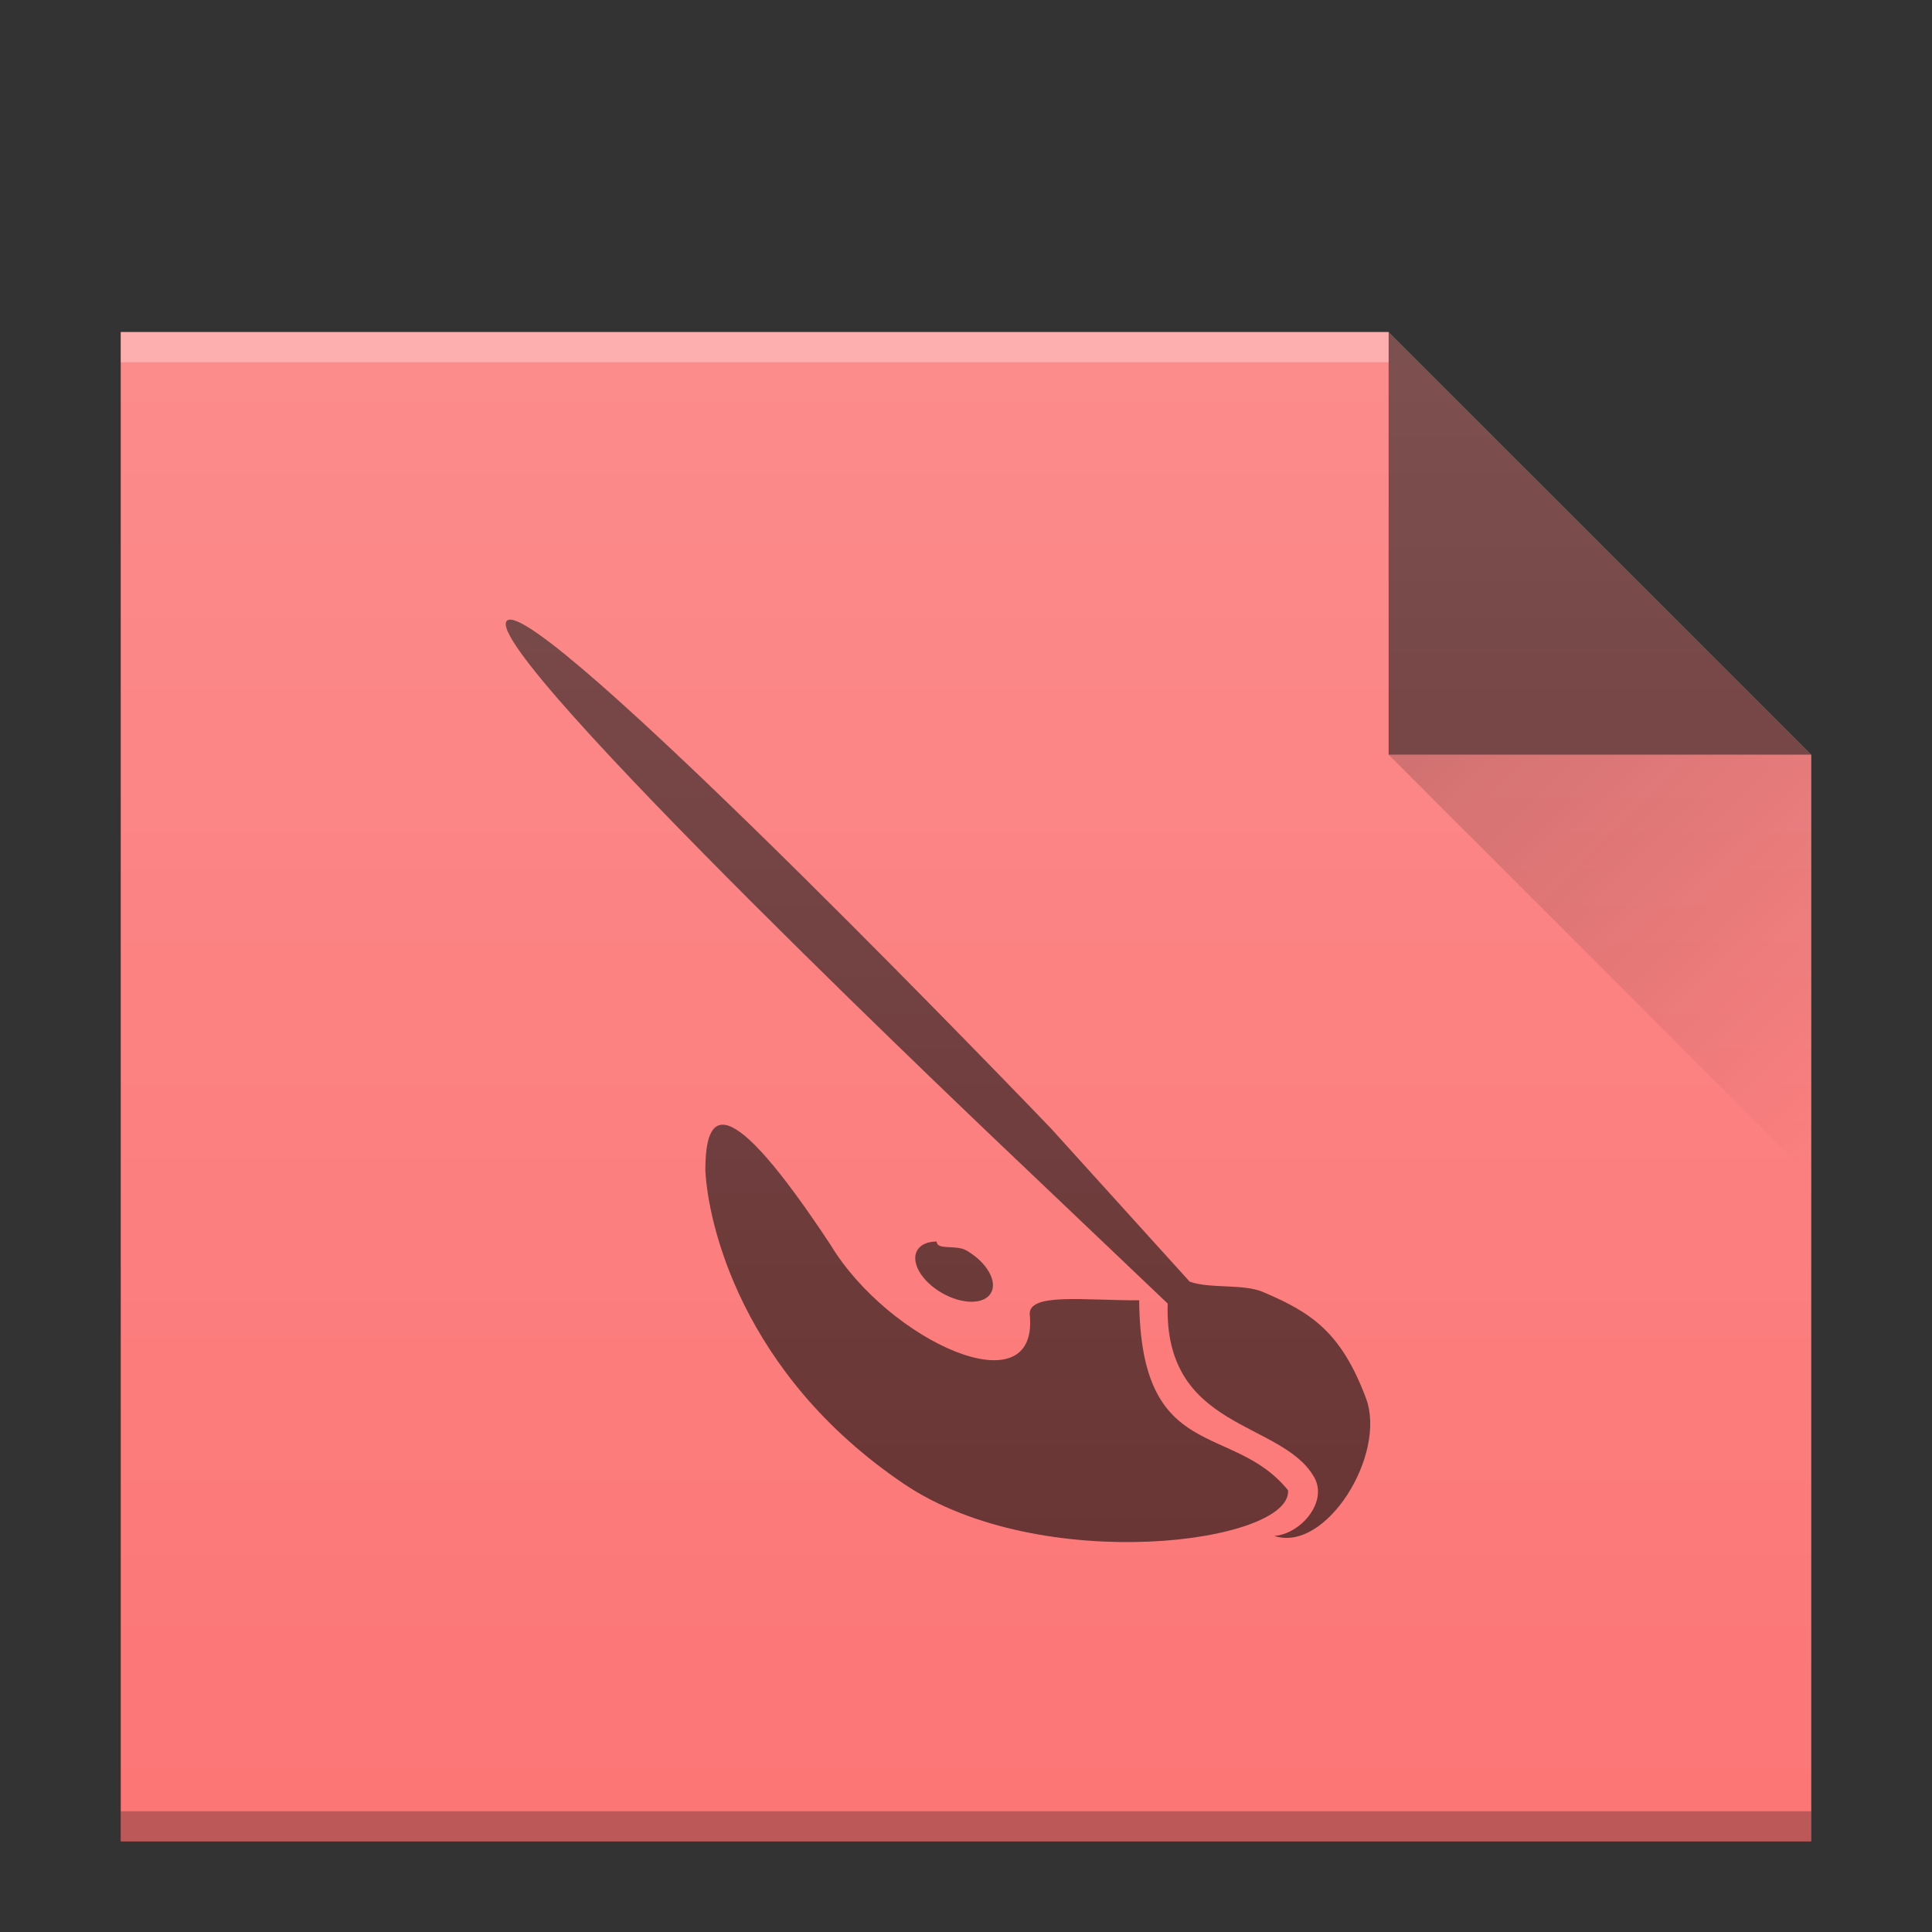<?xml version="1.0" encoding="UTF-8" standalone="no"?>
<svg
   xmlns:dc="http://purl.org/dc/elements/1.1/"
   xmlns:cc="http://creativecommons.org/ns#"
   xmlns:rdf="http://www.w3.org/1999/02/22-rdf-syntax-ns#"
   xmlns:svg="http://www.w3.org/2000/svg"
   xmlns="http://www.w3.org/2000/svg"
   xmlns:xlink="http://www.w3.org/1999/xlink"
   xmlns:sodipodi="http://sodipodi.sourceforge.net/DTD/sodipodi-0.dtd"
   xmlns:inkscape="http://www.inkscape.org/namespaces/inkscape"
   width="64"
   version="1.1"
   viewBox="0 0 64 64"
   height="64"
   id="svg2"
   inkscape:version="0.91 r13725"
   sodipodi:docname="application-x-krita.svg">
  <rect x="0" y="0" width="64" height="64" fill="#333333" stroke="none"/>
  <sodipodi:namedview
     pagecolor="#ffffff"
     bordercolor="#666666"
     borderopacity="1"
     objecttolerance="10"
     gridtolerance="10"
     guidetolerance="10"
     inkscape:pageopacity="0"
     inkscape:pageshadow="2"
     inkscape:window-width="1854"
     inkscape:window-height="1051"
     id="namedview24"
     showgrid="false"
     inkscape:zoom="1"
     inkscape:cx="57.55603"
     inkscape:cy="15.311827"
     inkscape:window-x="66"
     inkscape:window-y="0"
     inkscape:window-maximized="1"
     inkscape:current-layer="svg2"
     inkscape:snap-bbox="true"
     inkscape:bbox-nodes="true">
    <inkscape:grid
       type="xygrid"
       id="grid4174" />
  </sodipodi:namedview>
  <defs
     id="defs4">
    <linearGradient
       id="linearGradient4300">
      <stop
         style="stop-color:#f62459"
         id="stop4302" />
      <stop
         offset="1"
         style="stop-color:#f73768"
         id="stop4304" />
    </linearGradient>
    <linearGradient
       inkscape:collect="always"
       id="linearGradient6251">
      <stop
         style="stop-color:#ffffff;stop-opacity:0"
         offset="0"
         id="stop6253" />
      <stop
         style="stop-color:#ffffff;stop-opacity:0.2"
         offset="1"
         id="stop6255" />
    </linearGradient>
    <linearGradient
       inkscape:collect="always"
       xlink:href="#linearGradient6251"
       id="linearGradient7159-3"
       gradientUnits="userSpaceOnUse"
       x1="58"
       y1="392.362"
       x2="58"
       y2="336.362"
       gradientTransform="translate(-58,-335.362)" />
    <linearGradient
       inkscape:collect="always"
       xlink:href="#linearGradient9654"
       id="linearGradient4710"
       gradientUnits="userSpaceOnUse"
       gradientTransform="translate(6,8)"
       x1="40"
       y1="17"
       x2="54"
       y2="31" />
    <linearGradient
       id="linearGradient9654"
       inkscape:collect="always">
      <stop
         id="stop9656"
         offset="0"
         style="stop-color:#060606;stop-opacity:1" />
      <stop
         id="stop9658"
         offset="1"
         style="stop-color:#000000;stop-opacity:0" />
    </linearGradient>
    <linearGradient
       y2="320.479"
       x2="58"
       y1="392.362"
       x1="58"
       gradientTransform="matrix(1,0,0,0.846,-34,-272.735)"
       gradientUnits="userSpaceOnUse"
       id="linearGradient5835-91"
       xlink:href="#linearGradient6251"
       inkscape:collect="always" />
  </defs>
  <g
     id="g4210">
    <path
       sodipodi:nodetypes="cccccccc"
       d="m 4,61 0,-50 42,0 14,14 0,22 0,14 L 46,61 Z"
       id="path4694"
       style="color:#000000;clip-rule:nonzero;display:inline;overflow:visible;visibility:visible;opacity:1;isolation:auto;mix-blend-mode:normal;color-interpolation:sRGB;color-interpolation-filters:linearRGB;solid-color:#000000;solid-opacity:1;fill:#fc7676;fill-opacity:1;fill-rule:nonzero;stroke:none;stroke-width:1;stroke-linecap:butt;stroke-linejoin:miter;stroke-miterlimit:4;stroke-dasharray:none;stroke-dashoffset:0;stroke-opacity:1;marker:none;color-rendering:auto;image-rendering:auto;shape-rendering:auto;text-rendering:auto;enable-background:accumulate"
       inkscape:connector-curvature="0"
       inkscape:export-xdpi="96"
       inkscape:export-ydpi="96" />
    <rect
       id="rect4696"
       style="color:#000000;clip-rule:nonzero;display:inline;overflow:visible;visibility:visible;opacity:0.25;isolation:auto;mix-blend-mode:normal;color-interpolation:sRGB;color-interpolation-filters:linearRGB;solid-color:#000000;solid-opacity:1;fill:#000000;fill-opacity:1;fill-rule:nonzero;stroke-width:1;stroke-linecap:butt;stroke-linejoin:miter;stroke-miterlimit:4;stroke-dasharray:none;stroke-dashoffset:0;stroke-opacity:1;color-rendering:auto;image-rendering:auto;shape-rendering:auto;text-rendering:auto;enable-background:accumulate"
       height="1"
       y="60"
       x="4"
       width="56" />
    <path
       d="m 60,25 -14,-14 0,14 z"
       id="path4702"
       style="color:#000000;clip-rule:nonzero;display:inline;overflow:visible;visibility:visible;opacity:0.6;isolation:auto;mix-blend-mode:normal;color-interpolation:sRGB;color-interpolation-filters:linearRGB;solid-color:#000000;solid-opacity:1;fill:#000000;fill-opacity:1;fill-rule:evenodd;stroke-width:1;stroke-linecap:butt;stroke-linejoin:miter;stroke-miterlimit:4;stroke-dasharray:none;stroke-dashoffset:0;stroke-opacity:1;color-rendering:auto;image-rendering:auto;shape-rendering:auto;text-rendering:auto;enable-background:accumulate"
       inkscape:connector-curvature="0"
       inkscape:export-xdpi="96"
       inkscape:export-ydpi="96" />
    <path
       inkscape:connector-curvature="0"
       style="opacity:0.2;fill:url(#linearGradient4710);fill-rule:evenodd"
       id="path4704"
       d="M 46,25 60,39 60,25 Z"
       inkscape:export-xdpi="96"
       inkscape:export-ydpi="96" />
    <rect
       id="rect4698"
       style="color:#000000;clip-rule:nonzero;display:inline;overflow:visible;visibility:visible;opacity:0.3;isolation:auto;mix-blend-mode:normal;color-interpolation:sRGB;color-interpolation-filters:linearRGB;solid-color:#000000;solid-opacity:1;fill:#ffffff;fill-opacity:1;fill-rule:nonzero;stroke-width:1;stroke-linecap:butt;stroke-linejoin:miter;stroke-miterlimit:4;stroke-dasharray:none;stroke-dashoffset:0;stroke-opacity:1;color-rendering:auto;image-rendering:auto;shape-rendering:auto;text-rendering:auto;enable-background:accumulate"
       height="1"
       y="11"
       x="4"
       width="42" />
    <path
       sodipodi:nodetypes="ccccscssccc"
       id="path3138-0"
       d="m 16.928,20.527 c -0.061,-0.005 -0.106,0.007 -0.137,0.037 -0.968,0.968 16.932,17.9 16.932,17.9 l 4.959,4.719 c -0.142,4.217 3.768,3.856 4.85,5.748 0.474,0.83 -0.458,1.891 -1.322,1.949 1.716,0.566 3.735,-2.696 3.041,-4.557 -0.829,-2.221 -1.836,-2.852 -3.414,-3.525 -0.652,-0.278 -1.768,-0.101 -2.428,-0.342 L 34.812,37.377 c 0,0 -16.005,-16.686 -17.885,-16.85 z"
       style="display:inline;opacity:0.6;fill:#000000;fill-opacity:1;stroke:none"
       inkscape:connector-curvature="0" />
    <path
       sodipodi:nodetypes="csccsccccscssc"
       inkscape:connector-curvature="0"
       id="path4610"
       d="m 23.365,38.764 c 0.083,1.719 1.17,6.732 6.57,10.386 4.548,3.077 12.867,1.966 12.733,0.218 -1.83,-2.273 -4.891,-0.853 -4.931,-6.295 -1.78,0.013 -3.695,-0.266 -3.624,0.483 0.299,3.138 -4.676,0.875 -6.605,-2.326 -3.443,-5.215 -4.143,-4.453 -4.142,-2.466 z m 7.664,2.364 c -0.295,-3.36e-4 -0.532,0.097 -0.645,0.291 -0.224,0.389 0.139,1.02 0.814,1.41 0.675,0.39 1.404,0.391 1.629,0.002 0.224,-0.389 -0.141,-1.02 -0.816,-1.41 -0.338,-0.195 -0.982,0.002 -0.982,-0.293 z"
       style="display:inline;opacity:0.6;fill:#000000;fill-opacity:1;stroke:none" />
    <path
       sodipodi:nodetypes="cccccccc"
       d="m 4,61 0,-50 42,0 14,14 0,22 0,14 L 46,61 Z"
       id="path5939-2"
       style="color:#000000;clip-rule:nonzero;display:inline;overflow:visible;visibility:visible;opacity:1;isolation:auto;mix-blend-mode:normal;color-interpolation:sRGB;color-interpolation-filters:linearRGB;solid-color:#000000;solid-opacity:1;fill:url(#linearGradient5835-91);fill-opacity:1;fill-rule:nonzero;stroke:none;stroke-width:1;stroke-linecap:butt;stroke-linejoin:miter;stroke-miterlimit:4;stroke-dasharray:none;stroke-dashoffset:0;stroke-opacity:1;marker:none;color-rendering:auto;image-rendering:auto;shape-rendering:auto;text-rendering:auto;enable-background:accumulate"
       inkscape:connector-curvature="0"
       inkscape:export-xdpi="96"
       inkscape:export-ydpi="96" />
  </g>
</svg>
